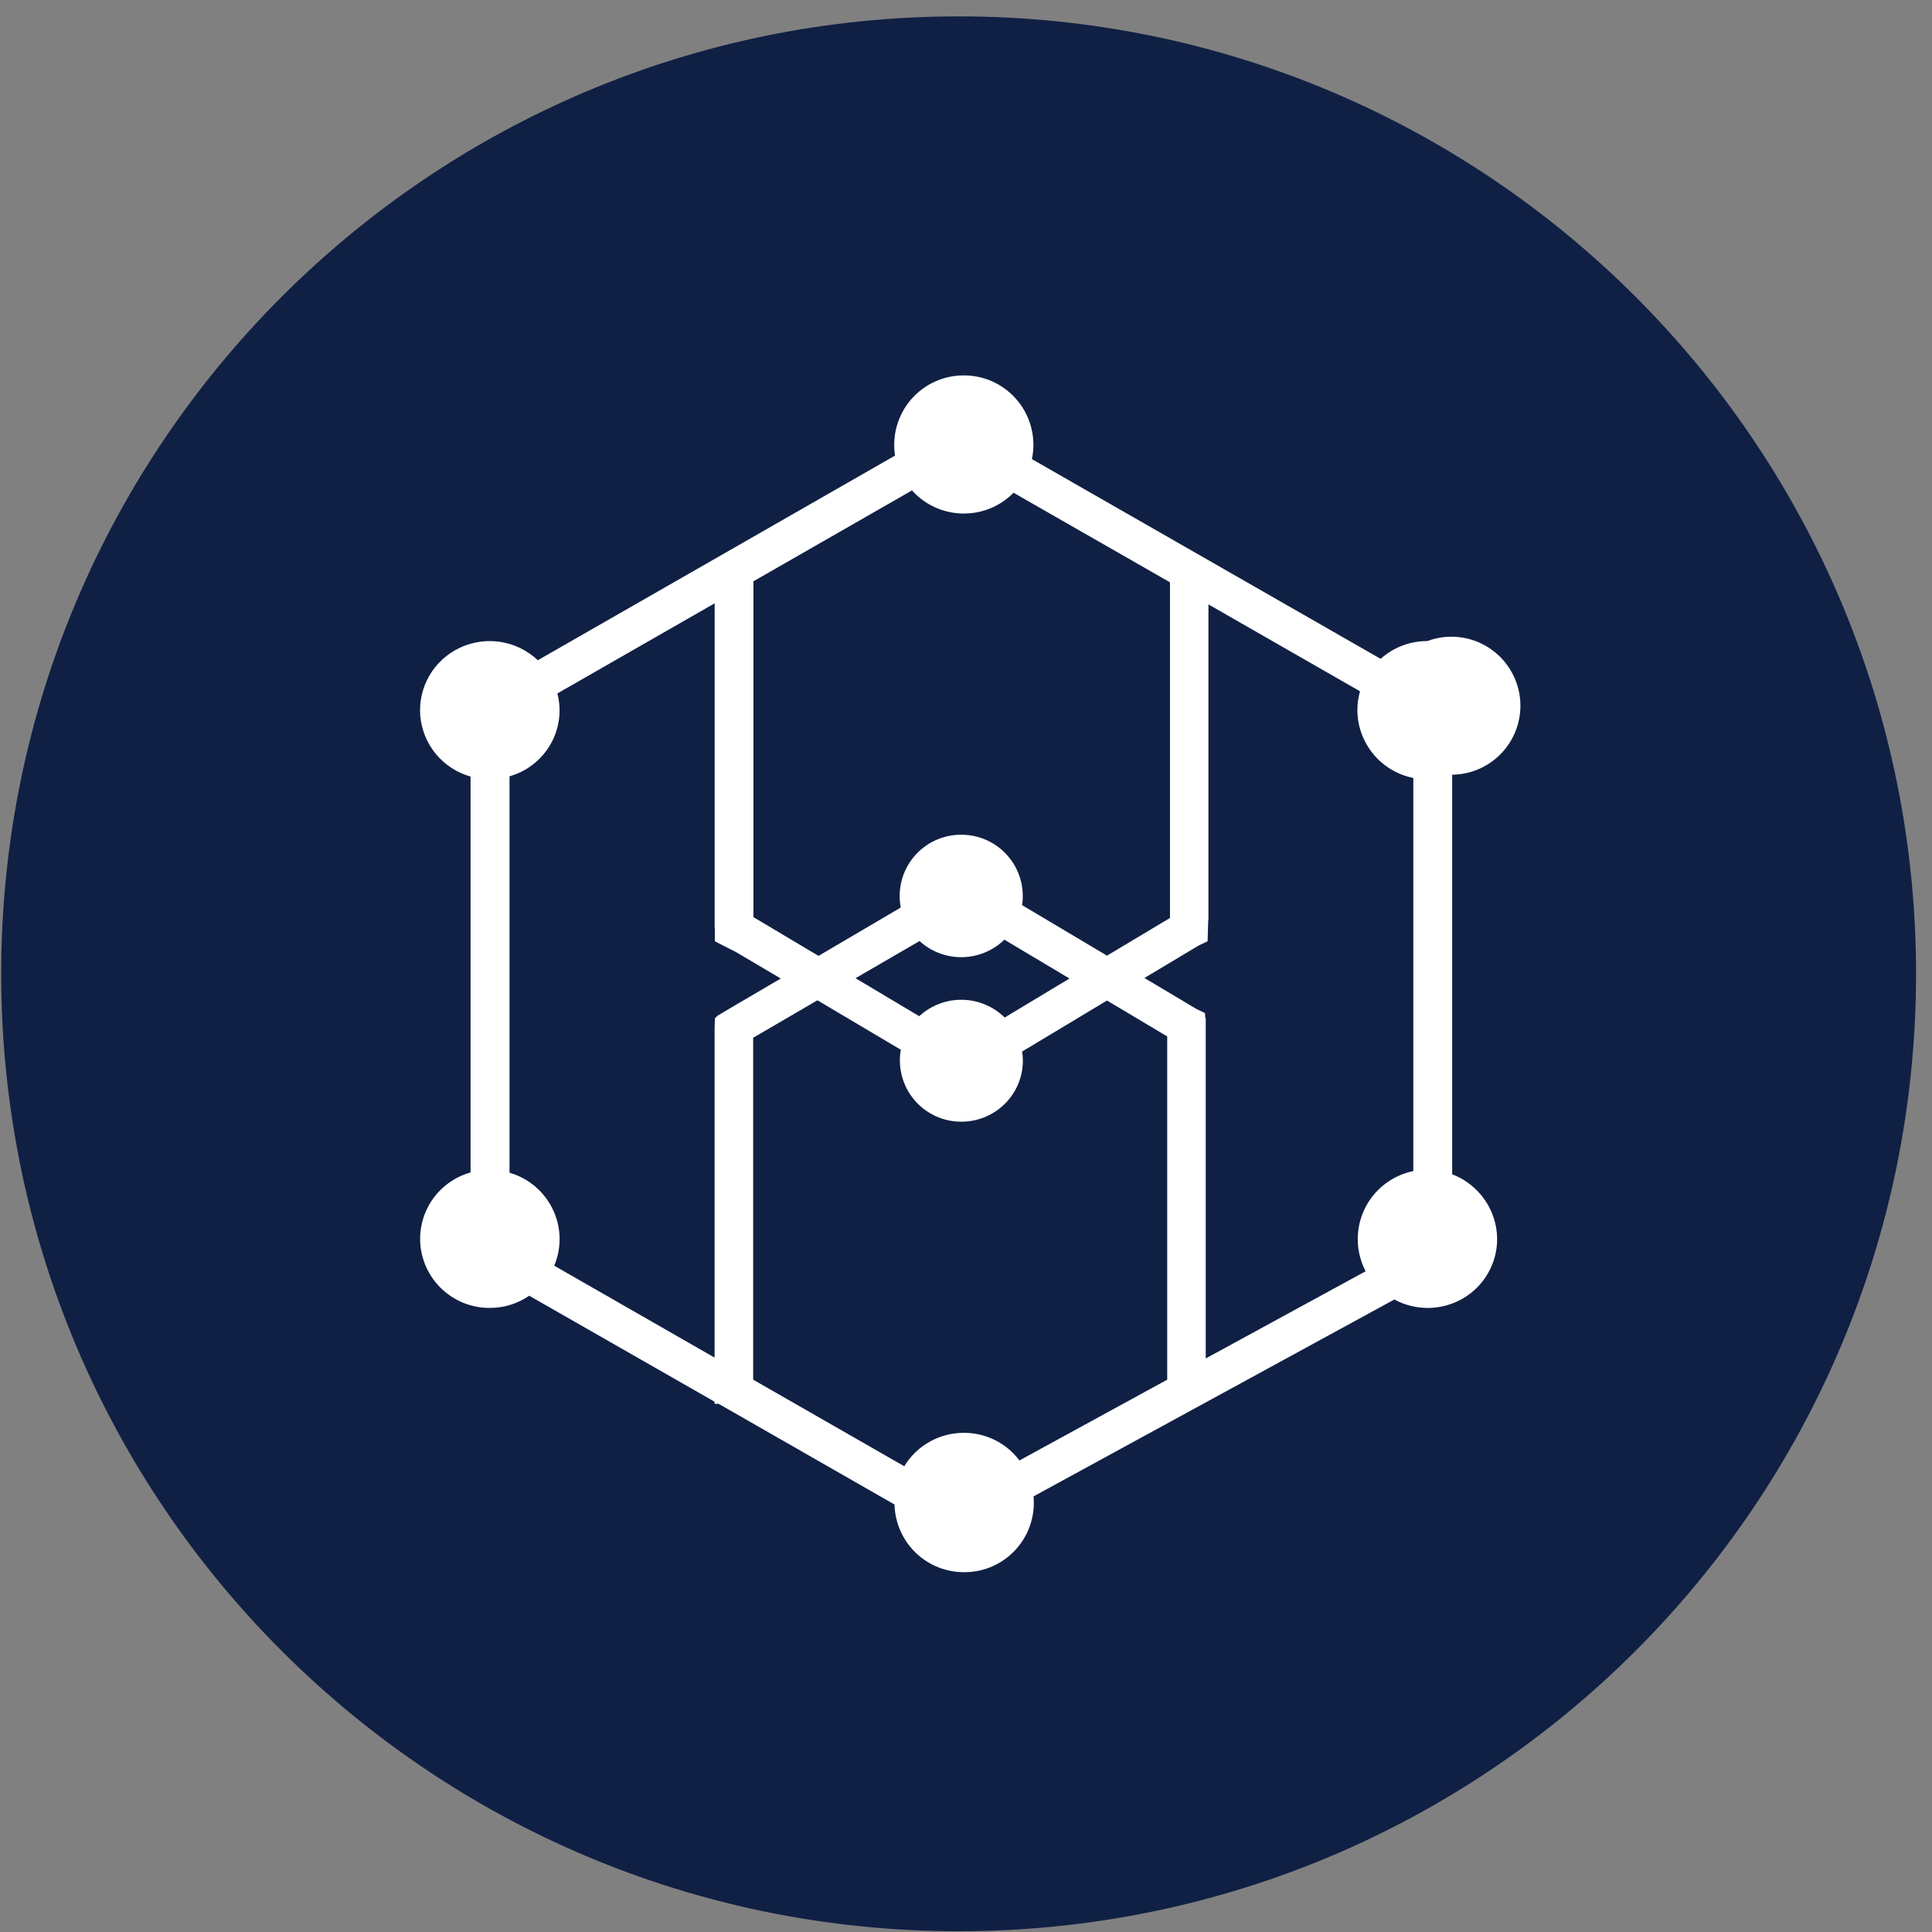 <svg width="94" height="94" viewBox="0 0 94 94" fill="none" xmlns="http://www.w3.org/2000/svg">
<rect x="0" y="0" width="94" height="94" fill="#808080" stroke="none"/>
<g clip-path="url(#clip0_342_5752)">
<path d="M46.641 93.963C72.368 93.963 93.224 73.107 93.224 47.38C93.224 21.653 72.368 0.797 46.641 0.797C20.913 0.797 0.058 21.653 0.058 47.38C0.058 73.107 20.913 93.963 46.641 93.963Z" fill="#102044"/>
<path d="M70.654 57.132C71.964 57.636 72.832 58.882 72.843 60.277C72.844 60.861 72.692 61.435 72.401 61.942C72.111 62.45 71.694 62.872 71.19 63.168C70.684 63.465 70.11 63.626 69.523 63.637C68.937 63.647 68.357 63.505 67.841 63.226L50.286 72.805C50.329 73.268 50.276 73.734 50.131 74.176C49.985 74.618 49.75 75.025 49.439 75.371C49.129 75.717 48.751 75.996 48.328 76.189C47.904 76.382 47.446 76.486 46.981 76.493C46.086 76.515 45.218 76.181 44.57 75.563C43.921 74.946 43.544 74.096 43.522 73.201L34.963 68.301H34.768V68.199L25.748 63.042C25.185 63.431 24.517 63.638 23.832 63.636C23.018 63.641 22.229 63.35 21.612 62.819C20.994 62.288 20.59 61.551 20.473 60.745C20.36 59.94 20.544 59.121 20.989 58.44C21.434 57.76 22.112 57.264 22.895 57.045V37.783C22.236 37.598 21.649 37.217 21.212 36.69C20.775 36.163 20.509 35.516 20.449 34.834C20.333 33.442 21.093 32.123 22.365 31.52C22.986 31.226 23.681 31.125 24.359 31.233C25.038 31.341 25.668 31.651 26.167 32.123L43.548 22.166C43.473 21.683 43.503 21.189 43.636 20.719C43.77 20.249 44.004 19.813 44.322 19.442C44.64 19.072 45.035 18.774 45.48 18.571C45.925 18.367 46.408 18.263 46.897 18.265C47.4 18.264 47.897 18.375 48.351 18.591C48.805 18.807 49.206 19.122 49.523 19.512C49.84 19.902 50.066 20.359 50.185 20.848C50.303 21.336 50.311 21.846 50.207 22.338L67.175 32.056C67.795 31.497 68.601 31.189 69.443 31.191C69.902 31.02 70.392 30.951 70.881 30.989C71.369 31.028 71.843 31.173 72.27 31.414C72.696 31.655 73.065 31.986 73.349 32.385C73.634 32.783 73.828 33.24 73.918 33.721C74.008 34.203 73.991 34.698 73.869 35.172C73.747 35.647 73.522 36.089 73.211 36.467C72.9 36.846 72.51 37.152 72.068 37.363C71.627 37.575 71.144 37.687 70.654 37.693V57.135V57.132ZM58.665 49.548V66.094L66.444 61.852C66.202 61.388 66.07 60.874 66.061 60.35C66.051 59.827 66.163 59.308 66.388 58.836C66.613 58.363 66.945 57.949 67.357 57.627C67.77 57.304 68.251 57.082 68.764 56.978V37.85C68 37.699 67.311 37.288 66.815 36.686C66.319 36.085 66.046 35.331 66.042 34.551C66.042 34.243 66.086 33.934 66.17 33.634L58.796 29.407V44.791H58.784L58.755 45.798L58.339 45.993L55.681 47.583L58.222 49.097L58.627 49.289L58.639 49.469L58.653 49.548H58.665ZM46.903 24.987C45.936 24.987 45.016 24.58 44.373 23.86L36.657 28.283V44.622L39.825 46.508L43.825 44.156C43.743 43.723 43.757 43.278 43.867 42.851C43.977 42.425 44.18 42.028 44.462 41.689C44.744 41.35 45.097 41.078 45.496 40.892C45.895 40.706 46.331 40.611 46.772 40.613C47.201 40.612 47.626 40.704 48.017 40.882C48.408 41.061 48.756 41.322 49.037 41.647C49.318 41.972 49.525 42.355 49.645 42.768C49.764 43.181 49.793 43.614 49.73 44.04L53.861 46.497L56.924 44.663V28.332L49.313 23.974C48.999 24.294 48.624 24.549 48.21 24.723C47.796 24.896 47.351 24.985 46.903 24.984V24.987ZM48.882 49.507L52.035 47.609L48.868 45.719C48.317 46.254 47.584 46.559 46.817 46.571C46.05 46.584 45.307 46.303 44.739 45.786L41.624 47.594L44.725 49.443C45.293 48.918 46.042 48.631 46.816 48.643C47.59 48.655 48.33 48.965 48.882 49.507ZM26.965 61.581L34.768 66.053V50.063L34.782 49.548L34.913 49.417L35.565 49.03L37.988 47.609L35.798 46.316L34.782 45.798V45.178H34.771V29.354L27.119 33.739C27.571 35.486 26.537 37.273 24.79 37.771V57.057C25.713 57.325 26.479 57.974 26.895 58.836C27.311 59.7 27.338 60.699 26.965 61.581ZM46.903 69.713C47.965 69.713 48.964 70.208 49.599 71.058L56.79 67.127V50.427L53.861 48.68L49.727 51.164C49.756 51.309 49.767 51.455 49.767 51.601C49.767 53.245 48.428 54.576 46.769 54.576C46.333 54.576 45.902 54.481 45.507 54.297C45.112 54.113 44.762 53.844 44.481 53.511C44.201 53.177 43.997 52.786 43.885 52.365C43.772 51.944 43.752 51.503 43.828 51.074L39.772 48.669L36.645 50.491V67.127L43.997 71.34C44.608 70.327 45.712 69.71 46.903 69.713Z" fill="white"/>
</g>
<defs>
<clipPath id="clip0_342_5752">
<rect width="93.166" height="93.166" fill="white" transform="translate(0.058 0.797)"/>
</clipPath>
</defs>
</svg>

